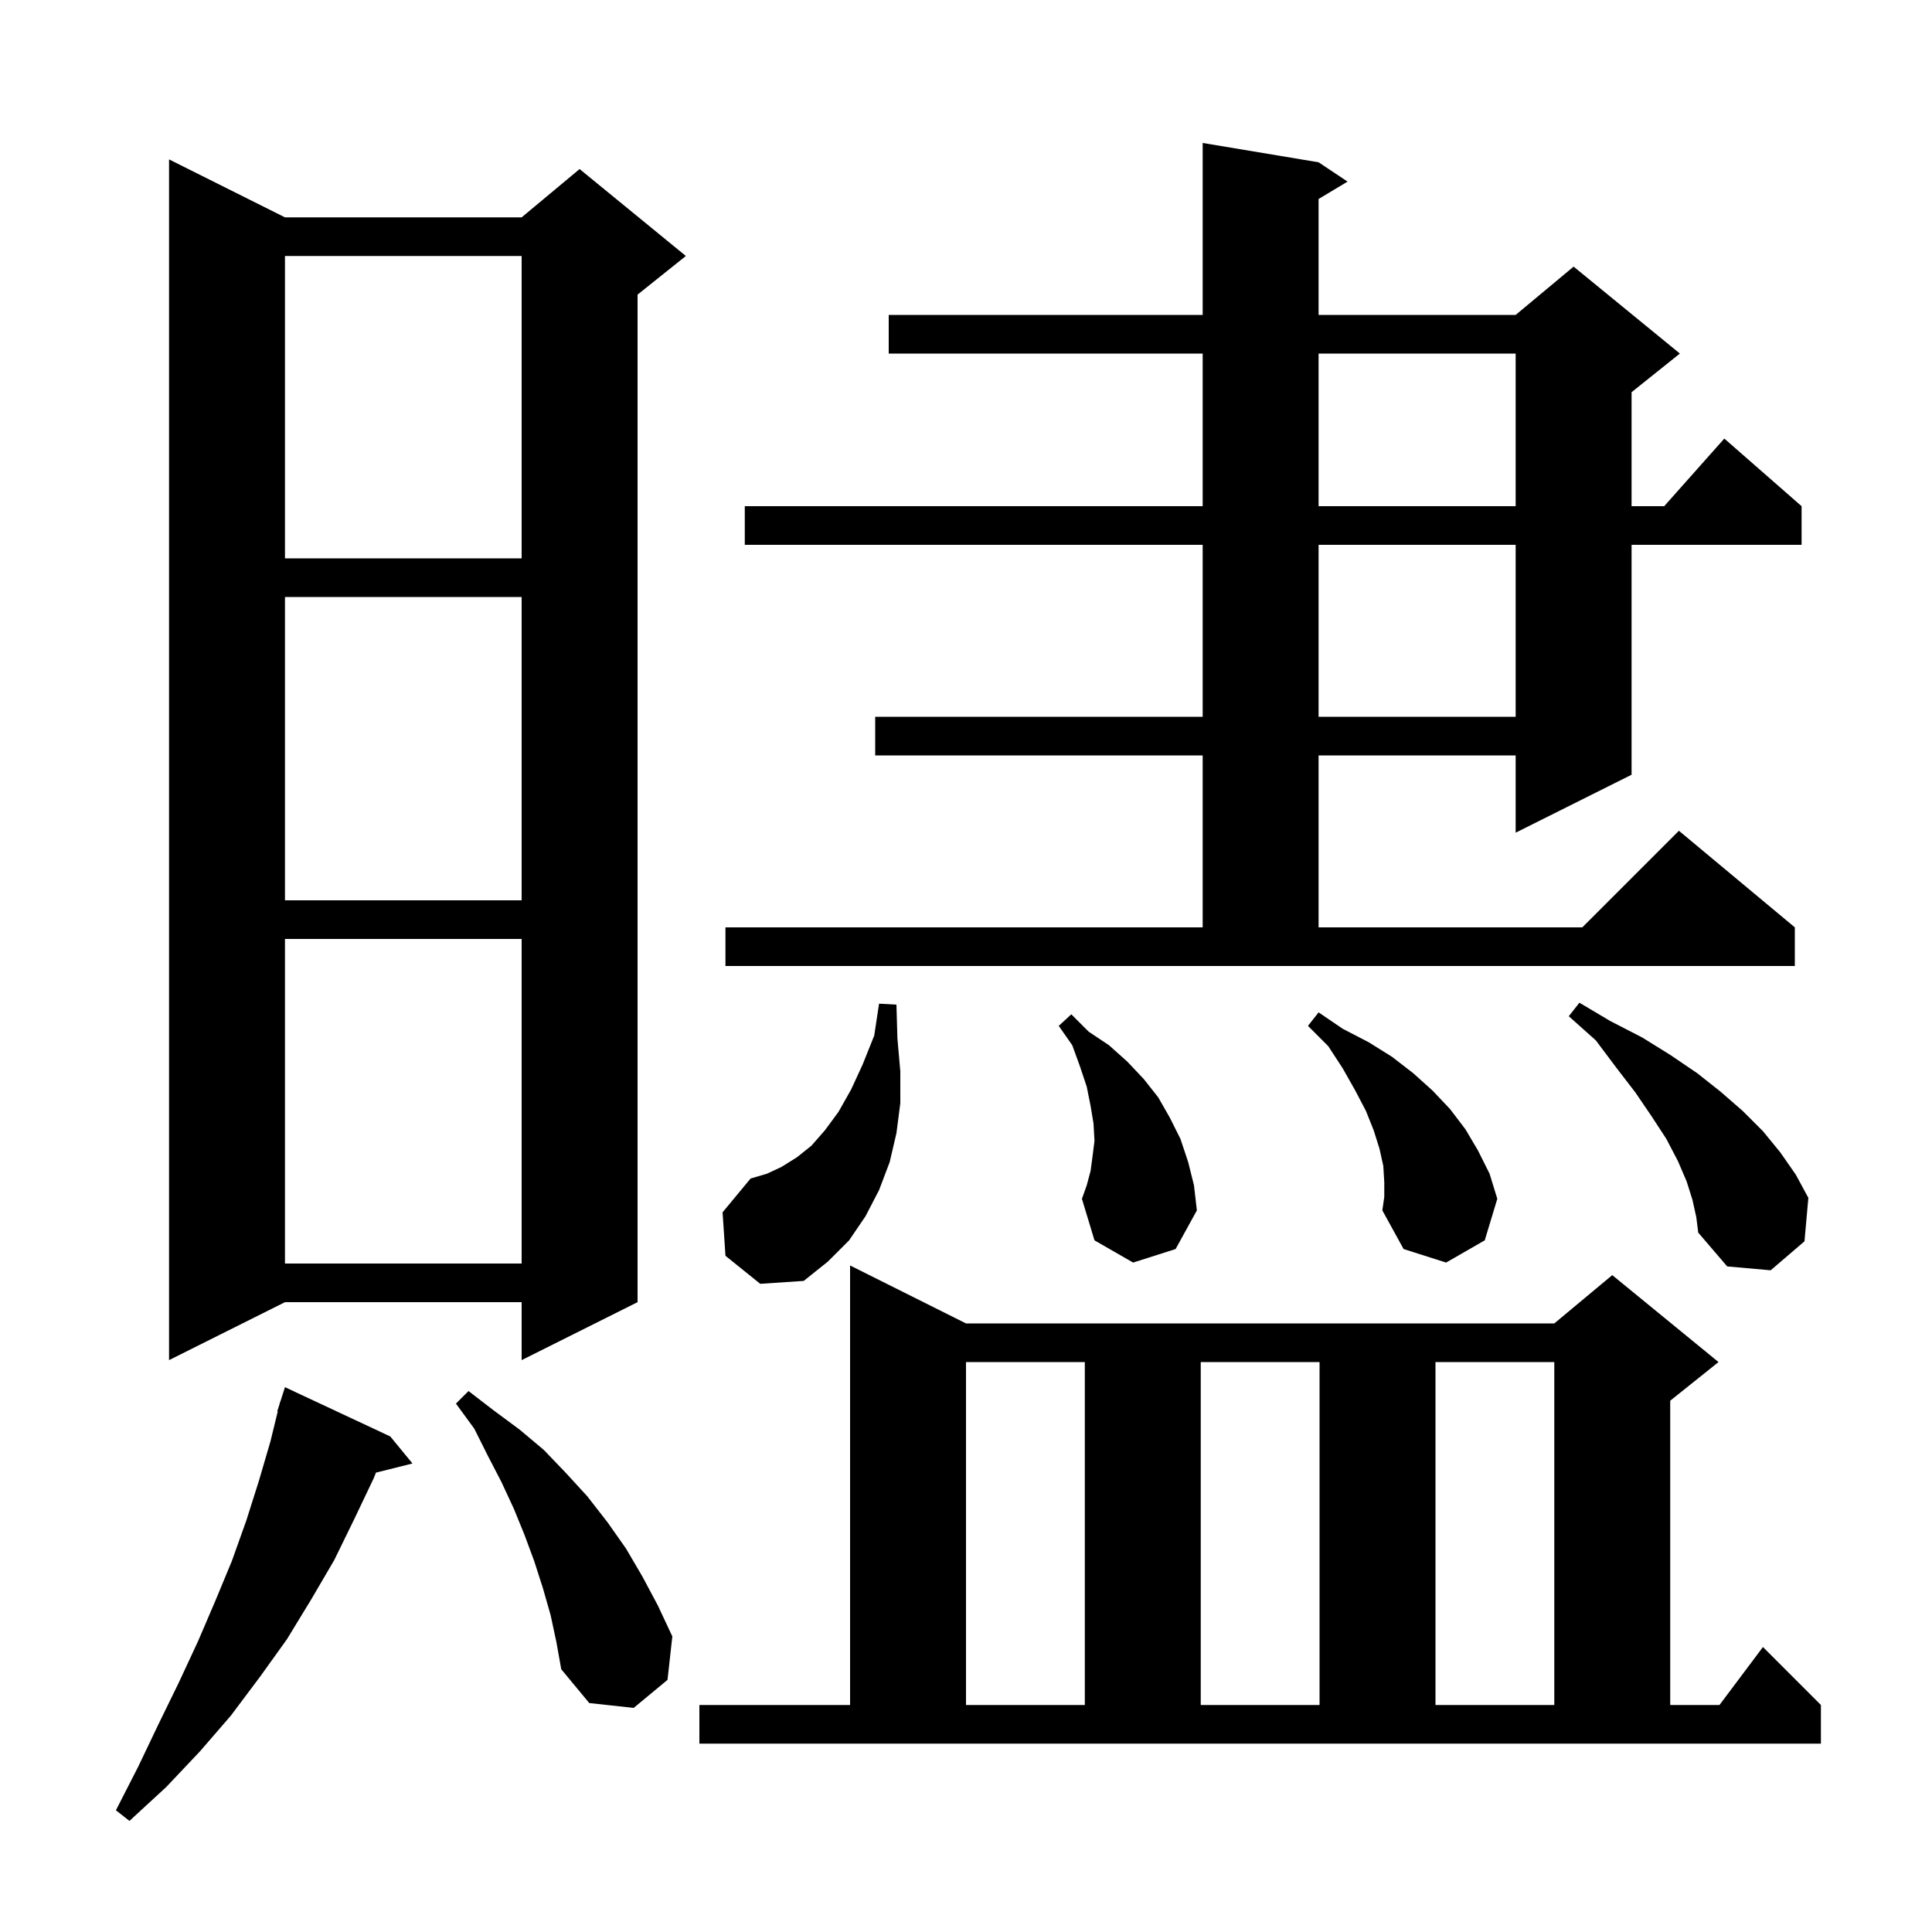 <svg xmlns="http://www.w3.org/2000/svg" xmlns:xlink="http://www.w3.org/1999/xlink" version="1.1" baseProfile="full" viewBox="0 0 200 200" width="200" height="200">
<g fill="black">
<path d="M 40.4 148.7 L 42.7 151.5 L 38.919 152.445 L 38.7 153.0 L 36.7 157.2 L 34.6 161.5 L 32.2 165.6 L 29.7 169.7 L 26.9 173.6 L 23.9 177.6 L 20.7 181.3 L 17.2 185.0 L 13.4 188.5 L 12.0 187.4 L 14.3 182.9 L 16.4 178.5 L 18.5 174.2 L 20.5 169.9 L 22.3 165.7 L 24.0 161.6 L 25.5 157.4 L 26.8 153.3 L 28.0 149.2 L 28.753 146.112 L 28.7 146.1 L 28.936 145.363 L 29.0 145.1 L 29.018 145.106 L 29.5 143.6 Z M 72.4 176.5 L 88.0 176.5 L 88.0 131.0 L 100.0 137.0 L 160.9 137.0 L 166.9 132.0 L 177.9 141.0 L 172.9 145.0 L 172.9 176.5 L 178.0 176.5 L 182.5 170.5 L 188.5 176.5 L 188.5 180.5 L 72.4 180.5 Z M 57.0 167.2 L 56.2 164.4 L 55.3 161.6 L 54.3 158.9 L 53.2 156.2 L 51.9 153.4 L 50.5 150.7 L 49.1 147.9 L 47.2 145.3 L 48.5 144.0 L 51.1 146.0 L 53.8 148.0 L 56.3 150.1 L 58.6 152.5 L 60.8 154.9 L 62.9 157.6 L 64.8 160.3 L 66.5 163.2 L 68.1 166.2 L 69.6 169.4 L 69.1 173.9 L 65.6 176.8 L 61.0 176.3 L 58.1 172.8 L 57.6 170.0 Z M 100.0 141.0 L 100.0 176.5 L 112.3 176.5 L 112.3 141.0 Z M 124.3 141.0 L 124.3 176.5 L 136.6 176.5 L 136.6 141.0 Z M 148.6 141.0 L 148.6 176.5 L 160.9 176.5 L 160.9 141.0 Z M 29.5 22.5 L 54.0 22.5 L 60.0 17.5 L 71.0 26.5 L 66.0 30.5 L 66.0 134.8 L 54.0 140.8 L 54.0 134.8 L 29.5 134.8 L 17.5 140.8 L 17.5 16.5 Z M 75.1 130.0 L 74.8 125.5 L 77.7 122.0 L 79.4 121.5 L 80.9 120.8 L 82.5 119.8 L 84.0 118.6 L 85.4 117.0 L 86.8 115.1 L 88.1 112.8 L 89.3 110.2 L 90.5 107.2 L 91.0 103.9 L 92.8 104.0 L 92.9 107.5 L 93.2 110.9 L 93.2 114.2 L 92.8 117.3 L 92.1 120.3 L 91.0 123.2 L 89.6 125.9 L 87.9 128.4 L 85.7 130.6 L 83.2 132.6 L 78.7 132.9 Z M 175.2 124.2 L 174.6 122.3 L 173.7 120.2 L 172.5 117.9 L 171.0 115.6 L 169.3 113.1 L 167.3 110.5 L 165.2 107.7 L 162.4 105.2 L 163.5 103.8 L 166.7 105.7 L 170.0 107.4 L 172.9 109.2 L 175.7 111.1 L 178.1 113.0 L 180.4 115.0 L 182.5 117.1 L 184.3 119.3 L 185.9 121.6 L 187.2 124.0 L 186.8 128.5 L 183.3 131.5 L 178.8 131.1 L 175.8 127.6 L 175.6 126.0 Z M 29.5 97.2 L 29.5 130.8 L 54.0 130.8 L 54.0 97.2 Z M 143.3 122.4 L 143.2 120.7 L 142.8 118.9 L 142.2 117.0 L 141.4 115.0 L 140.3 112.9 L 139.0 110.6 L 137.5 108.3 L 135.4 106.2 L 136.5 104.8 L 139.0 106.5 L 141.7 107.9 L 144.1 109.4 L 146.3 111.1 L 148.3 112.9 L 150.1 114.8 L 151.7 116.9 L 153.0 119.1 L 154.2 121.5 L 155.0 124.1 L 153.7 128.4 L 149.7 130.7 L 145.3 129.3 L 143.1 125.3 L 143.3 123.9 Z M 117.3 130.7 L 113.3 128.4 L 112.0 124.1 L 112.5 122.7 L 112.9 121.2 L 113.1 119.7 L 113.3 118.1 L 113.2 116.3 L 112.9 114.5 L 112.5 112.5 L 111.8 110.4 L 111.0 108.2 L 109.6 106.2 L 110.9 105.0 L 112.7 106.8 L 114.8 108.2 L 116.7 109.9 L 118.4 111.7 L 119.9 113.6 L 121.1 115.7 L 122.2 117.9 L 123.0 120.3 L 123.6 122.7 L 123.9 125.3 L 121.7 129.3 Z M 75.1 96.0 L 124.5 96.0 L 124.5 78.2 L 90.6 78.2 L 90.6 74.2 L 124.5 74.2 L 124.5 56.4 L 77.1 56.4 L 77.1 52.4 L 124.5 52.4 L 124.5 36.6 L 92.0 36.6 L 92.0 32.6 L 124.5 32.6 L 124.5 14.8 L 136.5 16.8 L 139.5 18.8 L 136.5 20.6 L 136.5 32.6 L 156.9 32.6 L 162.9 27.6 L 173.9 36.6 L 168.9 40.6 L 168.9 52.4 L 172.278 52.4 L 178.5 45.4 L 186.5 52.4 L 186.5 56.4 L 168.9 56.4 L 168.9 80.2 L 156.9 86.2 L 156.9 78.2 L 136.5 78.2 L 136.5 96.0 L 163.8 96.0 L 173.8 86.0 L 185.8 96.0 L 185.8 100.0 L 75.1 100.0 Z M 29.5 61.8 L 29.5 93.2 L 54.0 93.2 L 54.0 61.8 Z M 136.5 56.4 L 136.5 74.2 L 156.9 74.2 L 156.9 56.4 Z M 29.5 26.5 L 29.5 57.8 L 54.0 57.8 L 54.0 26.5 Z M 136.5 36.6 L 136.5 52.4 L 156.9 52.4 L 156.9 36.6 Z " />
</g>
</svg>
